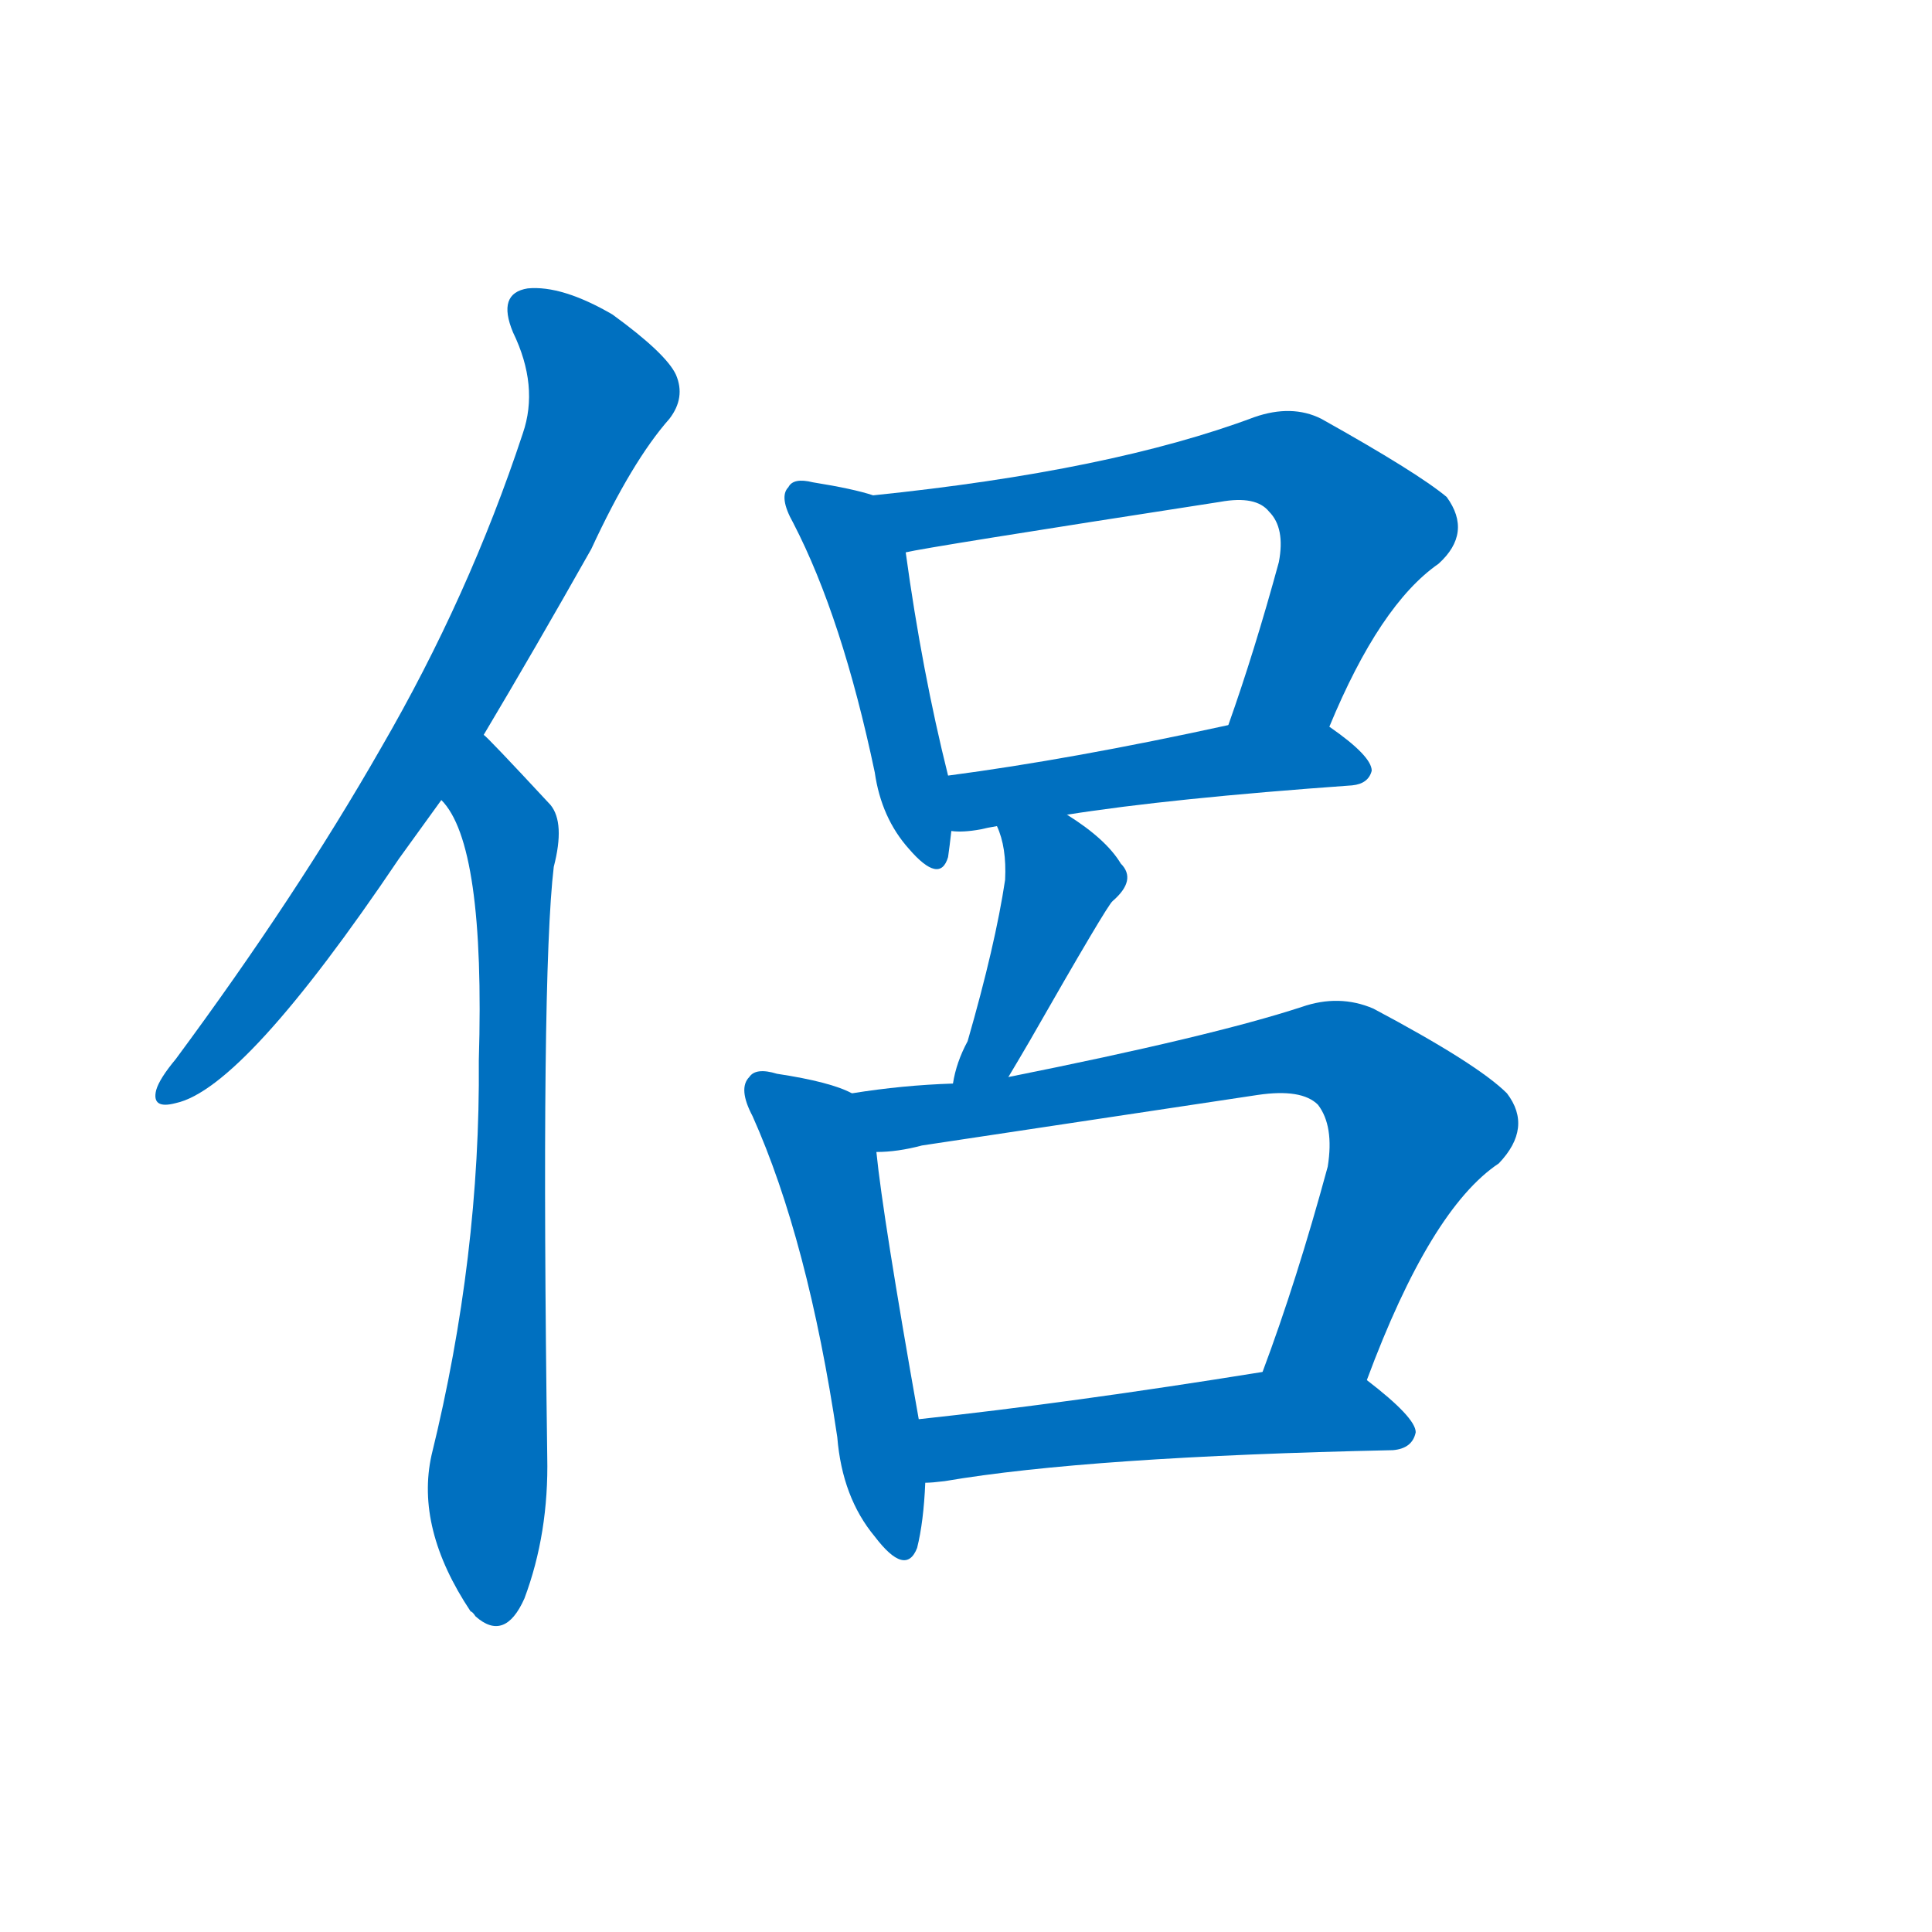 <svg width='83' height='83' >
                                <g transform="translate(3, 70) scale(0.07, -0.07)">
                                    <!-- 先将完整的字以灰色字体绘制完成，层级位于下面 -->
                                                                        <path d="M 254 549 Q 285 601 320 663 Q 345 717 368 743 Q 378 756 372 770 Q 366 783 333 807 Q 302 825 281 823 Q 262 820 272 796 Q 288 763 278 734 Q 245 634 191 541 Q 139 450 65 350 Q 55 338 53 331 Q 50 319 65 323 Q 107 332 202 473 L 228 509 L 254 549 Z" style="fill: #0070C0;"></path>
                                                                        <path d="M 228 509 Q 255 482 251 349 Q 252 229 222 107 Q 212 62 246 11 Q 247 11 249 8 Q 267 -8 279 19 Q 294 59 293 106 Q 289 401 297 468 Q 304 495 295 506 Q 256 548 254 549 C 233 570 212 534 228 509 Z" style="fill: #0070C0;"></path>
                                                                        <path d="M 493 696 Q 481 700 456 704 Q 444 707 441 701 Q 435 695 444 679 Q 474 621 494 526 Q 498 498 515 479 Q 534 457 539 474 Q 540 481 541 490 L 539 524 Q 523 588 513 661 C 509 691 509 691 493 696 Z" style="fill: #0070C0;"></path>
                                                                        <path d="M 773 554 Q 804 629 840 654 Q 861 673 845 695 Q 827 710 768 743 Q 750 752 727 744 Q 639 711 493 696 C 463 693 484 655 513 661 Q 525 664 706 692 Q 728 696 736 686 Q 746 676 742 655 Q 727 600 711 555 C 701 527 761 526 773 554 Z" style="fill: #0070C0;"></path>
                                                                        <path d="M 612 500 Q 675 510 787 518 Q 797 519 799 527 Q 799 536 773 554 C 758 565 740 561 711 555 Q 615 534 539 524 C 509 520 511 491 541 490 Q 548 489 559 491 Q 563 492 569 493 L 612 500 Z" style="fill: #0070C0;"></path>
                                                                        <path d="M 576 339 Q 582 349 589 361 Q 637 445 640 447 Q 655 460 645 470 Q 636 485 612 500 C 587 516 558 521 569 493 Q 575 480 574 460 Q 568 420 551 361 Q 544 348 542 335 C 536 306 561 313 576 339 Z" style="fill: #0070C0;"></path>
                                                                        <path d="M 480 329 Q 467 336 434 341 Q 421 345 417 339 Q 410 332 419 315 Q 453 239 471 118 Q 474 81 494 57 Q 513 32 520 50 Q 524 66 525 90 L 521 129 Q 499 253 495 293 C 492 323 492 324 480 329 Z" style="fill: #0070C0;"></path>
                                                                        <path d="M 796 153 Q 835 258 877 286 Q 898 308 882 329 Q 864 347 800 381 Q 779 390 756 382 Q 701 364 576 339 L 542 335 Q 511 334 480 329 C 450 325 465 290 495 293 Q 508 293 523 297 Q 629 313 729 328 Q 756 332 766 322 Q 776 309 772 284 Q 753 214 732 158 C 722 130 785 125 796 153 Z" style="fill: #0070C0;"></path>
                                                                        <path d="M 525 90 Q 529 90 537 91 Q 625 106 812 110 Q 824 111 826 121 Q 826 130 796 153 C 780 166 762 163 732 158 Q 614 139 521 129 C 491 126 495 88 525 90 Z" style="fill: #0070C0;"></path>
                                    
                                    
                                                                                                                                                                                                                                                                                                                                                                                                                                                                                                                                                                                                                                                                                                                                                                                        </g>
                            </svg>
